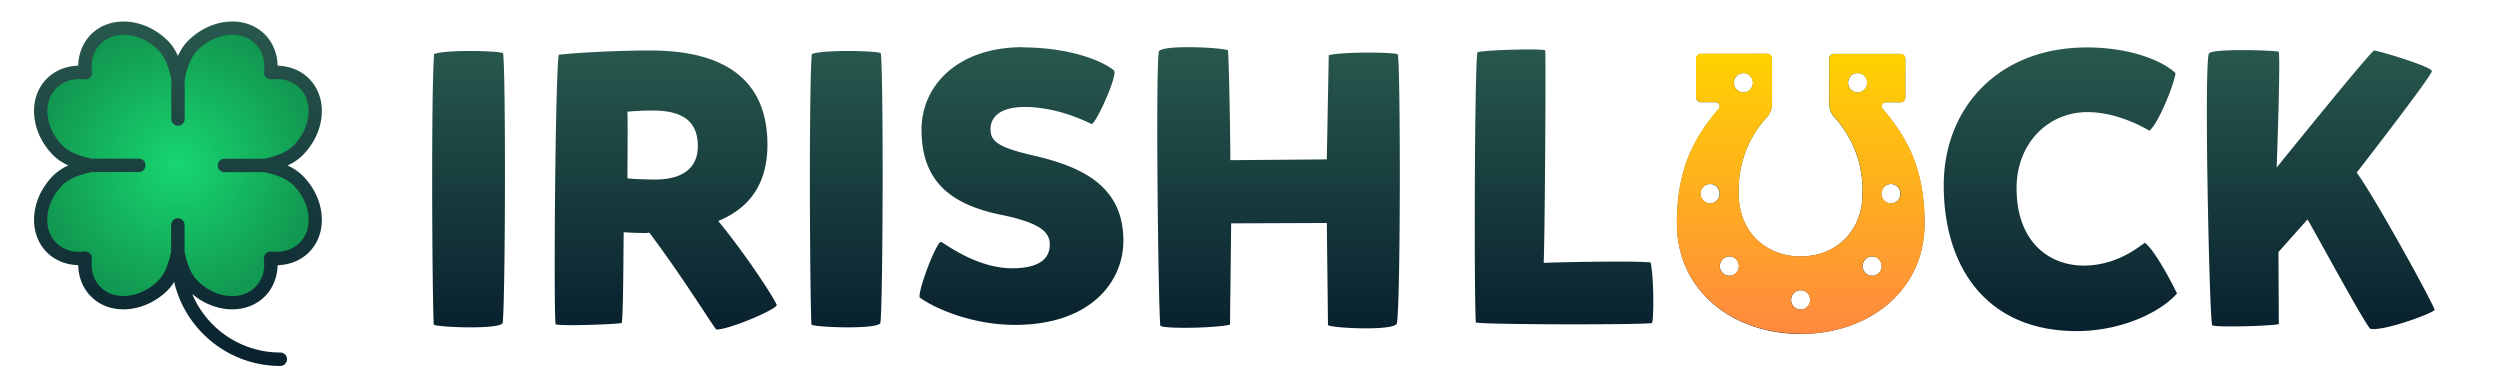<svg xmlns="http://www.w3.org/2000/svg" width="200" height="31" viewBox="0 0 198 31" xmlns:v="https://vecta.io/nano"><defs><linearGradient id="A" gradientUnits="userSpaceOnUse" x1="113.669" y1="3.773" x2="113.669" y2="26.694"><stop offset="0" stop-color="rgb(15.686%,34.51%,30.196%)"/><stop offset="1" stop-color="rgb(3.137%,12.549%,18.039%)"/></linearGradient><linearGradient id="B" gradientUnits="userSpaceOnUse" x1="143.043" y1="4.306" x2="143.043" y2="26.694"><stop offset="0" stop-color="rgb(100%,82.353%,0%)"/><stop offset="1" stop-color="rgb(100%,53.725%,24.706%)"/></linearGradient><radialGradient id="C" gradientUnits="userSpaceOnUse" cx="0" cy="0" fx="0" fy="0" r="1" gradientTransform="matrix(0,10.98,-10.977,0,13.233,13.236)"><stop offset="0" stop-color="rgb(9.02%,83.922%,43.922%)"/><stop offset="1" stop-color="rgb(7.059%,60%,31.765%)"/></radialGradient><linearGradient id="D" gradientUnits="userSpaceOnUse" x1="13.235" y1="1.722" x2="13.235" y2="29.278"><stop offset="0" stop-color="rgb(15.686%,34.51%,30.196%)"/><stop offset="1" stop-color="rgb(3.137%,12.549%,18.039%)"/></linearGradient></defs><path d="M140.38 4.305c.188 0 .34.137.375.316l.004.07v3.633a1.57 1.57 0 0 1-.391 1.031c-1.535 1.66-2.355 3.87-2.273 6.145 0 3.1 2.215 5.02 4.95 5.02s4.95-1.93 4.95-5.02a8.6 8.6 0 0 0-2.273-6.145c-.22-.246-.355-.56-.383-.9l-.008-.14V4.7c0-.187.133-.348.313-.38l.066-.008h5.332a.38.38 0 0 1 .375.316l.008.07v3.1a.39.39 0 0 1-.312.379l-.07.004h-1.2a.32.32 0 0 0-.285.184c-.05.113-.03.246.05.34 1.898 2.223 3.266 4.672 3.344 8.742l.004.387v.063c0 5.258-4.3 8.703-9.633 8.813l-.266.004a12.98 12.98 0 0 1-.785-.023l-.258-.02c-4.977-.414-8.855-3.777-8.855-8.773v-.062c0-4.305 1.387-6.836 3.348-9.13.082-.094.102-.227.05-.34-.043-.1-.12-.152-.215-.172l-.07-.012h-1.2c-.187 0-.344-.137-.375-.316l-.004-.066V4.7c0-.187.133-.348.313-.38l.066-.008zm25.555-.512c3.563 0 6.137 1.117 7.098 2.047 0 .617-1.3 3.965-2.078 4.617-1.113-.652-3.004-1.488-4.957-1.488-3.2 0-5.672 2.543-5.672 6.078 0 4.43 2.727 6.2 5.363 6.2 2.508 0 4.215-1.332 4.895-1.828.715.496 2.078 3.004 2.574 4.06-1.336 1.52-4.465 3.008-8.027 3.008-7.254 0-10.633-5.176-10.633-11.656 0-6.23 4.402-11.035 11.438-11.035zm-114.9.246c5.95 0 9.36 2.355 9.36 7.535 0 3.223-1.52 5.113-3.937 6.105 2.355 2.852 4.773 6.633 4.68 6.758-.34.465-3.902 1.953-4.832 1.922-.094 0-2.8-4.37-5.363-7.75-.125.03-.277.03-.402.03-.527 0-1.27-.03-1.645-.062-.03 2.14-.03 6.355-.152 7.254-.312.125-5.27.28-5.3.094-.156-1.457-.03-19.406.25-21.543 1.578-.187 4.926-.344 7.344-.344zm124.703.22c.37-.402 5.363-.22 5.547-.125s-.152 9.27-.152 9.27 7.56-9.363 7.8-9.363c.277 0 4.586 1.273 4.617 1.645.03.34-6.012 8.12-6.012 8.12 1.52 2.1 6.074 10.387 6.23 10.977-.03.246-4.156 1.766-5.145 1.516-.437-.37-4.37-7.656-5.023-8.742l-2.324 2.605.03 5.766c-.56.156-5.113.28-5.328.094s-.684-21.297-.25-21.762zm-84.043-.094c.063-.652 5.453-.34 5.547-.125.063 1.023.156 4.652.188 8.773l7.715-.062.156-8.336c1.055-.28 5.332-.25 5.516-.062.22.184.25 19.406-.062 21.512-.152.652-5.516.375-5.516.125l-.094-8.152-7.652.03-.094 8.1c-1.023.28-5.547.37-5.578.063-.156-1.766-.375-19.746-.125-21.855zM33.73 4.32c.992-.37 5.328-.25 5.516-.062.22 1.3.188 19.6-.03 21.574-.187.56-5.484.344-5.516.125-.125-2.2-.22-18.66.03-21.637zm30.215 0c.992-.37 5.332-.25 5.516-.062.22 1.3.188 19.6-.027 21.574-.187.56-5.488.344-5.52.125-.12-2.2-.215-18.66.03-21.637zm16.9-.527c3.285 0 6.043.867 7.254 1.828.402.3-1.457 4.34-1.77 4.3-.465-.215-2.727-1.363-5.36-1.363-1.86 0-2.727.742-2.727 1.766 0 .96.527 1.457 3.53 2.14 4 .93 7.098 2.543 7.098 6.8 0 3.285-2.633 6.727-8.676 6.727-3.473 0-6.512-1.363-7.625-2.2-.125-.62 1.395-4.6 1.734-4.434.715.434 3.04 2.105 5.672 2.105 1.828 0 3.008-.555 3.008-1.9 0-.992-.746-1.734-3.937-2.387-4.06-.836-6.324-2.727-6.324-6.8 0-3.53 2.883-6.602 8.12-6.602zm36.348.402c.156-.187 5.363-.34 5.426-.156.06 1.023-.03 15.004-.125 16.988 2.695-.094 7.625-.152 8.555-.03.246 1.023.277 4.277.12 4.836-.03.156-13.047.156-14.102-.03-.152-2.387-.1-20.488.125-21.605zm25.86 19.023c-.422 0-.762.348-.762.773s.34.773.762.773a.77.77 0 0 0 .762-.773c0-.426-.34-.773-.762-.773zm-5.7-2.7c-.422 0-.762.344-.762.77s.34.773.762.773a.77.77 0 0 0 .762-.773c0-.426-.34-.77-.762-.77zm11.422 0c-.418 0-.762.344-.762.77a.77.77 0 0 0 .762.773c.422 0 .762-.348.762-.773s-.34-.77-.762-.77zM135.8 14.725c-.422 0-.762.348-.762.773s.34.773.762.773a.77.77 0 0 0 .762-.773c0-.426-.34-.773-.762-.773zm14.47 0c-.422 0-.762.348-.762.773s.34.773.762.773a.77.77 0 0 0 .762-.773c0-.426-.34-.773-.762-.773zM51.24 8.842c-.586 0-1.426.03-2.043.094.027.77.004 3.7 0 5.016v.316c.6.063 1.52.094 2.23.094 2.016 0 3.4-.805 3.4-2.664 0-1.738-.898-2.855-3.598-2.855zm87.234-2.992a.77.77 0 0 0-.762.77.77.77 0 0 0 .762.773c.422 0 .762-.348.762-.773s-.34-.77-.762-.77zm9.14 0c-.422 0-.762.344-.762.77s.34.773.762.773a.77.77 0 0 0 .762-.773c.004-.425-.344-.77-.762-.77zm0 0" fill="url(#A)"/><path d="M143.043 26.695h-.008a12.72 12.72 0 0 1-.777-.023l-.258-.02c-4.977-.414-8.855-3.777-8.855-8.773v-.062c0-4.305 1.387-6.836 3.348-9.13.082-.094.102-.227.05-.34-.043-.1-.12-.152-.215-.172l-.07-.012h-1.2c-.187 0-.344-.137-.375-.316l-.004-.066v-3.1c0-.187.133-.348.313-.38l.066-.008h5.332c.188 0 .34.137.375.316l.004.07v3.633a1.57 1.57 0 0 1-.391 1.031c-1.535 1.66-2.355 3.87-2.273 6.145 0 3.1 2.215 5.02 4.95 5.02s4.95-1.93 4.95-5.02a8.6 8.6 0 0 0-2.273-6.145c-.22-.246-.355-.56-.383-.9l-.008-.14V4.7c0-.187.133-.348.313-.38l.066-.008h5.332a.38.38 0 0 1 .375.316l.004.07v3.1a.39.39 0 0 1-.3.38l-.07.004h-1.2a.32.32 0 0 0-.285.184c-.05.113-.03.246.05.34 1.898 2.223 3.266 4.672 3.344 8.742l.004.387v.063c0 5.258-4.3 8.703-9.633 8.813zm-.762-2.703c0-.426.34-.773.762-.773s.762.348.762.773a.77.77 0 0 1-.762.773c-.422 0-.762-.348-.762-.773zm-5.7-2.703c0-.426.34-.77.762-.77s.762.344.762.77a.77.77 0 0 1-.762.773c-.422 0-.762-.348-.762-.773zm11.422 0c0-.426.344-.77.762-.77s.762.344.762.77-.34.773-.762.773a.77.77 0 0 1-.762-.773zm-12.945-5.8c0-.426.34-.773.762-.773s.762.348.762.773a.77.77 0 0 1-.762.773c-.422 0-.762-.348-.762-.773zm14.47 0c0-.426.34-.773.762-.773s.762.348.762.773a.77.77 0 0 1-.762.773c-.422 0-.762-.348-.762-.773zM137.7 6.62a.77.77 0 0 1 .762-.77c.422 0 .762.344.762.77s-.34.773-.762.773a.77.77 0 0 1-.762-.773zm9.14 0c0-.426.34-.77.762-.77s.762.344.762.77-.344.77-.762.773a.77.77 0 0 1-.762-.773zm0 0" fill-rule="evenodd" fill="url(#B)"/><path d="M5.82 20.652c-.125 1.012.148 1.992.844 2.688 1.344 1.348 3.754 1.113 5.383-.516.605-.602.973-1.56 1.188-2.637.2 1.078.578 2.035 1.184 2.637 1.63 1.63 4.04 1.863 5.383.52.695-.7.97-1.68.844-2.7 1.012.125 1.996-.148 2.7-.848 1.344-1.344 1.113-3.754-.516-5.383-.605-.605-1.56-.973-2.64-1.184 1.082-.215 2.035-.582 2.64-1.187 1.63-1.63 1.86-4.04.516-5.383-.695-.7-1.68-.97-2.7-.848.125-1.012-.148-1.992-.844-2.688-1.344-1.348-3.754-1.113-5.383.516-.602.605-.97 1.56-1.184 2.637-.215-1.078-.582-2.035-1.187-2.637-1.63-1.63-4.04-1.863-5.383-.52-.695.7-.97 1.68-.844 2.7-1.012-.125-1.992.148-2.7.848-1.344 1.344-1.1 3.754.52 5.383.602.605 1.56.973 2.637 1.184-1.078.215-2.035.582-2.637 1.188-1.63 1.63-1.863 4.04-.52 5.383.695.7 1.68.973 2.7.848zm0 0" fill="url(#C)"/><path d="M23.2 14.043c-.312-.316-.715-.582-1.203-.805a4.08 4.08 0 0 0 1.203-.805c.875-.88 1.418-1.988 1.527-3.13.113-1.18-.246-2.254-1.012-3.02-.645-.645-1.535-1.004-2.504-1.027-.023-.973-.383-1.863-1.03-2.508-1.55-1.55-4.305-1.32-6.14.52-.316.313-.582.715-.805 1.203-.223-.488-.492-.9-.805-1.207C10.594 1.43 7.836 1.2 6.285 2.75c-.645.645-1.008 1.535-1.03 2.504-.97.027-1.86.387-2.504 1.03-1.55 1.55-1.32 4.3.516 6.148.313.313.715.578 1.203.8a4.08 4.08 0 0 0-1.203.805C1.43 15.877 1.2 18.63 2.75 20.185c.645.645 1.535 1.004 2.504 1.027.023.973.383 1.863 1.03 2.508.688.7 1.617 1.027 2.598 1.027 1.223 0 2.527-.523 3.547-1.543.184-.187.352-.402.504-.648.9 3.848 4.37 6.72 8.492 6.72.297 0 .535-.242.535-.54a.53.53 0 0 0-.535-.535c-3.168 0-5.9-1.937-7.05-4.684.96.813 2.117 1.23 3.207 1.23.98 0 1.9-.336 2.598-1.027.648-.645 1.008-1.535 1.03-2.504.97-.023 1.86-.387 2.504-1.03.766-.766 1.125-1.836 1.012-3.016-.1-1.145-.652-2.254-1.527-3.13zm-.246 5.383c-.555.555-1.352.8-2.242.7a.54.54 0 0 0-.445.152.55.55 0 0 0-.156.449c.113.9-.133 1.688-.7 2.242-1.13 1.133-3.203.902-4.62-.516-.465-.465-.8-1.242-1.027-2.312V18a.54.54 0 0 0-.539-.539c-.297 0-.535.242-.535.54v2.133c-.22 1.07-.562 1.848-1.027 2.313-1.418 1.414-3.492 1.648-4.62.516-.56-.555-.8-1.352-.7-2.246a.54.54 0 0 0-.602-.598c-.9.1-1.687-.137-2.242-.7-1.133-1.133-.902-3.207.516-4.625.465-.465 1.242-.8 2.313-1.027h3.77c.3 0 .54-.238.54-.54a.53.53 0 0 0-.54-.535H6.34c-1.07-.22-1.848-.566-2.312-1.027C2.6 10.254 2.38 8.18 3.512 7.047c.555-.555 1.352-.8 2.242-.7.164.02.332-.035.45-.152a.54.54 0 0 0 .152-.449c-.1-.9.137-1.687.7-2.242 1.133-1.133 3.203-.902 4.62.516.465.465.8 1.242 1.027 2.313v3.184a.54.54 0 0 0 .539.539c.297 0 .535-.242.535-.54v-3.18c.22-1.074.566-1.852 1.027-2.316 1.418-1.414 3.492-1.648 4.625-.516.555.555.8 1.352.7 2.246-.023.164.035.328.152.445a.54.54 0 0 0 .445.152c.9-.1 1.688.137 2.246.7.53.535.78 1.3.7 2.152-.086.895-.52 1.773-1.22 2.473-.465.465-1.242.8-2.312 1.027h-3.18a.54.54 0 0 0-.539.539c0 .297.242.535.54.535h3.18c1.07.22 1.848.566 2.313 1.027.7.703 1.133 1.578 1.22 2.473.082.855-.168 1.617-.703 2.152zm0 0" fill="url(#D)"/></svg>